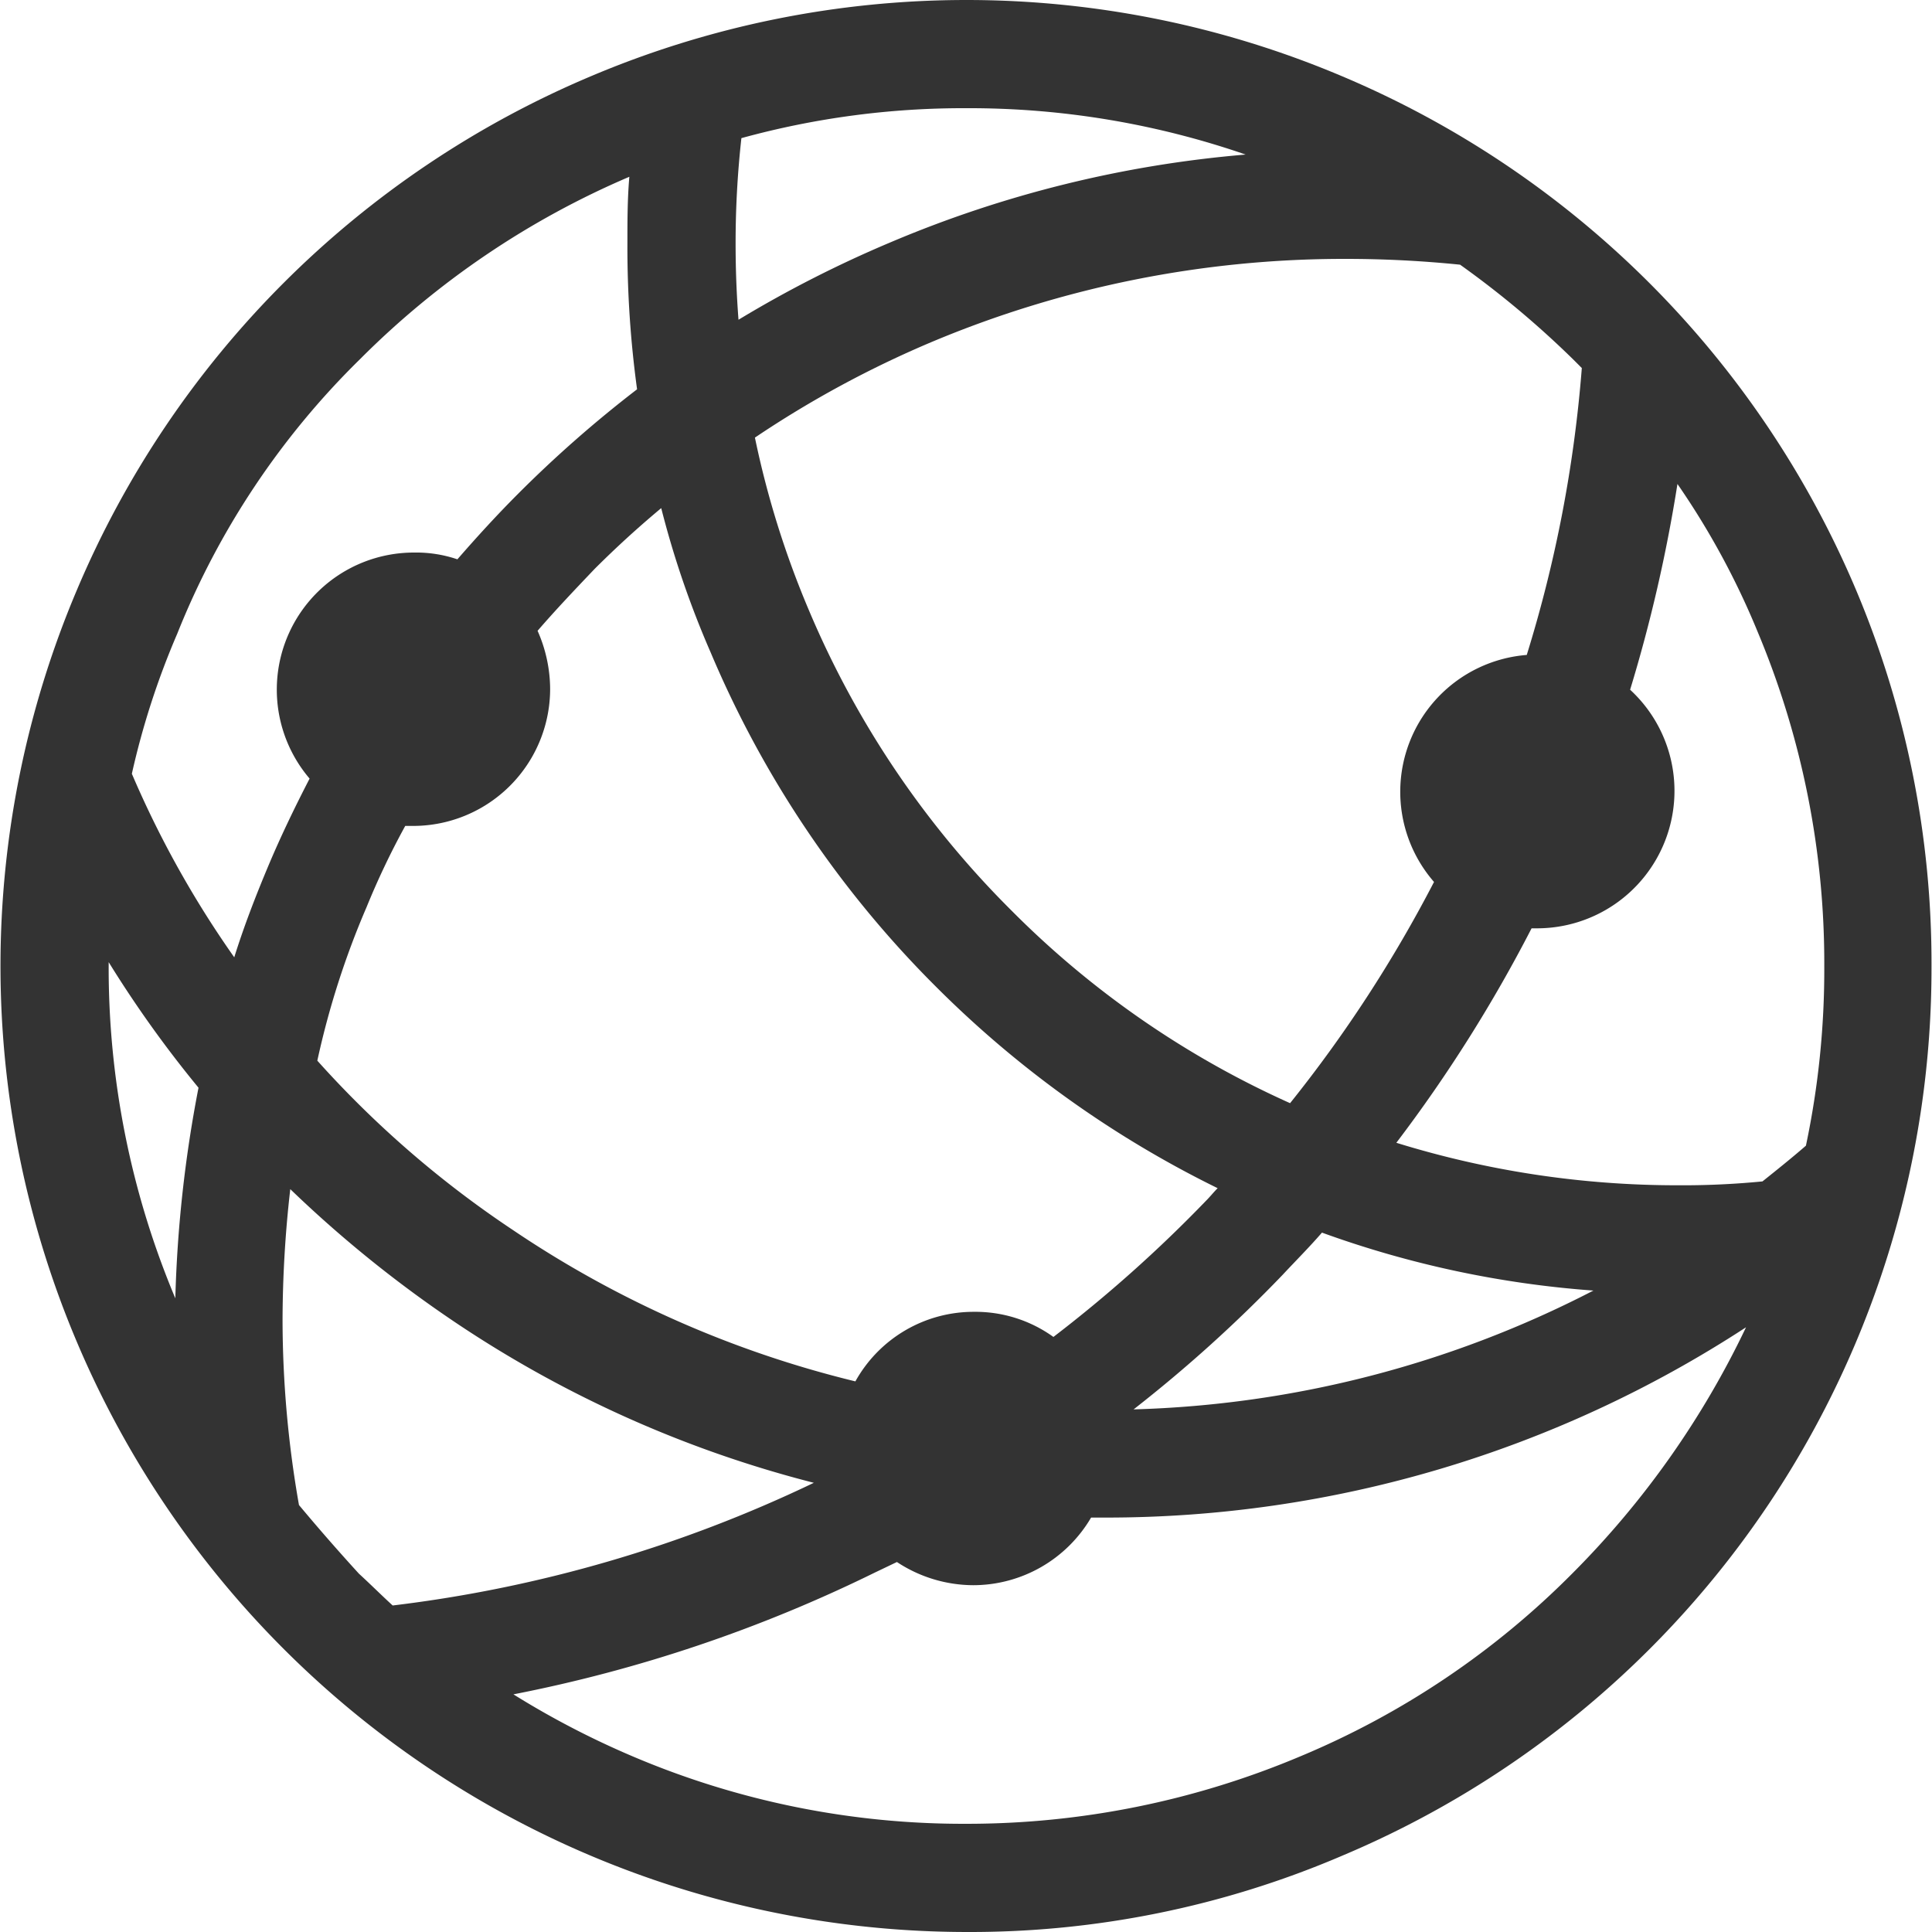 <?xml version="1.0" standalone="no"?><!DOCTYPE svg PUBLIC "-//W3C//DTD SVG 1.1//EN" "http://www.w3.org/Graphics/SVG/1.1/DTD/svg11.dtd"><svg class="icon" width="200px" height="200.00px" viewBox="0 0 1024 1024" version="1.1" xmlns="http://www.w3.org/2000/svg"><path fill="#333333" d="M983.802 312.831a511.434 511.434 0 0 0-272.382-272.382 510.564 510.564 0 0 0-398.334 0A511.434 511.434 0 0 0 40.703 312.831a510.564 510.564 0 0 0 0 398.334A512.356 512.356 0 0 0 512.253 1023.996a500.17 500.17 0 0 0 199.167-40.448 510.205 510.205 0 0 0 312.318-471.549 508.72 508.72 0 0 0-39.936-199.167zM194.302 480.767a414.308 414.308 0 0 1 20.48-43.008h4.096a72.652 72.652 0 0 0 72.704-72.704 76.8 76.8 0 0 0-6.656-30.72c9.728-11.264 19.968-22.016 30.208-32.768q16.896-16.896 35.328-32.256a496.637 496.637 0 0 0 26.112 76.288 554.288 554.288 0 0 0 119.295 177.151A558.947 558.947 0 0 0 645.372 629.758c-2.048 2.048-4.096 4.608-6.144 6.656a721.046 721.046 0 0 1-80.896 72.192 70.707 70.707 0 0 0-41.984-13.312 71.68 71.68 0 0 0-62.976 36.864A560.995 560.995 0 0 1 271.614 651.774a542.307 542.307 0 0 1-103.423-89.6 443.953 443.953 0 0 1 26.112-81.408z m485.373 195.071c7.168-7.68 14.336-14.848 20.992-22.528a534.832 534.832 0 0 0 143.871 30.72 564.579 564.579 0 0 1-243.711 62.976 743.881 743.881 0 0 0 78.848-71.168z m287.23-163.839a451.94 451.94 0 0 1-9.728 95.231c-7.68 6.656-15.36 12.8-23.04 18.944a435.607 435.607 0 0 1-45.056 2.048 502.73 502.73 0 0 1-148.991-22.528 771.682 771.682 0 0 0 71.68-113.663h3.072a72.857 72.857 0 0 0 49.152-126.463 800.764 800.764 0 0 0 25.088-109.055 413.899 413.899 0 0 1 42.496 78.336 454.039 454.039 0 0 1 35.328 177.151z m-128.511-316.926a694.422 694.422 0 0 1-29.184 152.063 72.755 72.755 0 0 0-49.152 120.319 708.399 708.399 0 0 1-76.288 117.247 491.517 491.517 0 0 1-147.967-102.399 496.228 496.228 0 0 1-107.007-158.719 487.37 487.37 0 0 1-28.672-91.647 552.24 552.24 0 0 1 93.695-50.688 564.016 564.016 0 0 1 219.135-44.032 599.344 599.344 0 0 1 60.928 3.072 501.757 501.757 0 0 1 59.904 50.176l4.608 4.608zM660.22 81.921a613.065 613.065 0 0 0-188.415 46.592 623.715 623.715 0 0 0-80.384 40.96c-1.024-13.312-1.536-26.624-1.536-40.448a502.679 502.679 0 0 1 3.072-55.808 443.799 443.799 0 0 1 119.295-15.872 448.663 448.663 0 0 1 147.967 24.576zM190.718 190.464a452.093 452.093 0 0 1 142.847-96.767c-1.024 11.776-1.024 23.552-1.024 35.328a555.005 555.005 0 0 0 5.12 77.312 640.406 640.406 0 0 0-62.976 55.296c-11.264 11.264-22.016 23.04-32.256 34.816a67.942 67.942 0 0 0-23.04-3.584A72.652 72.652 0 0 0 164.094 412.671c-7.68 14.848-15.36 30.72-22.016 46.592s-12.8 31.744-17.92 48.128a531.197 531.197 0 0 1-54.272-97.279 418.916 418.916 0 0 1 24.064-74.24 423.319 423.319 0 0 1 96.767-145.407z m-133.119 319.486a605.693 605.693 0 0 0 47.616 66.56 676.963 676.963 0 0 0-12.288 111.615 451.53 451.53 0 0 1-35.328-176.639z m100.863 287.742a569.187 569.187 0 0 1-8.704-97.791 620.438 620.438 0 0 1 4.096-69.632 642.147 642.147 0 0 0 84.48 68.608 612.553 612.553 0 0 0 193.023 87.04 712.649 712.649 0 0 1-223.231 65.024c-6.144-5.632-11.776-11.264-17.92-16.896-10.752-11.776-21.504-24.064-31.744-36.352z m675.324 35.84a443.543 443.543 0 0 1-144.383 97.279 454.449 454.449 0 0 1-177.151 35.84 447.23 447.23 0 0 1-177.151-35.84 458.34 458.34 0 0 1-62.976-32.768 767.484 767.484 0 0 0 191.487-64.512l11.776-5.632a73.83 73.83 0 0 0 40.448 12.288 72.499 72.499 0 0 0 62.464-35.84h7.68a620.438 620.438 0 0 0 339.454-100.863 471.037 471.037 0 0 1-91.647 130.047z" /></svg>